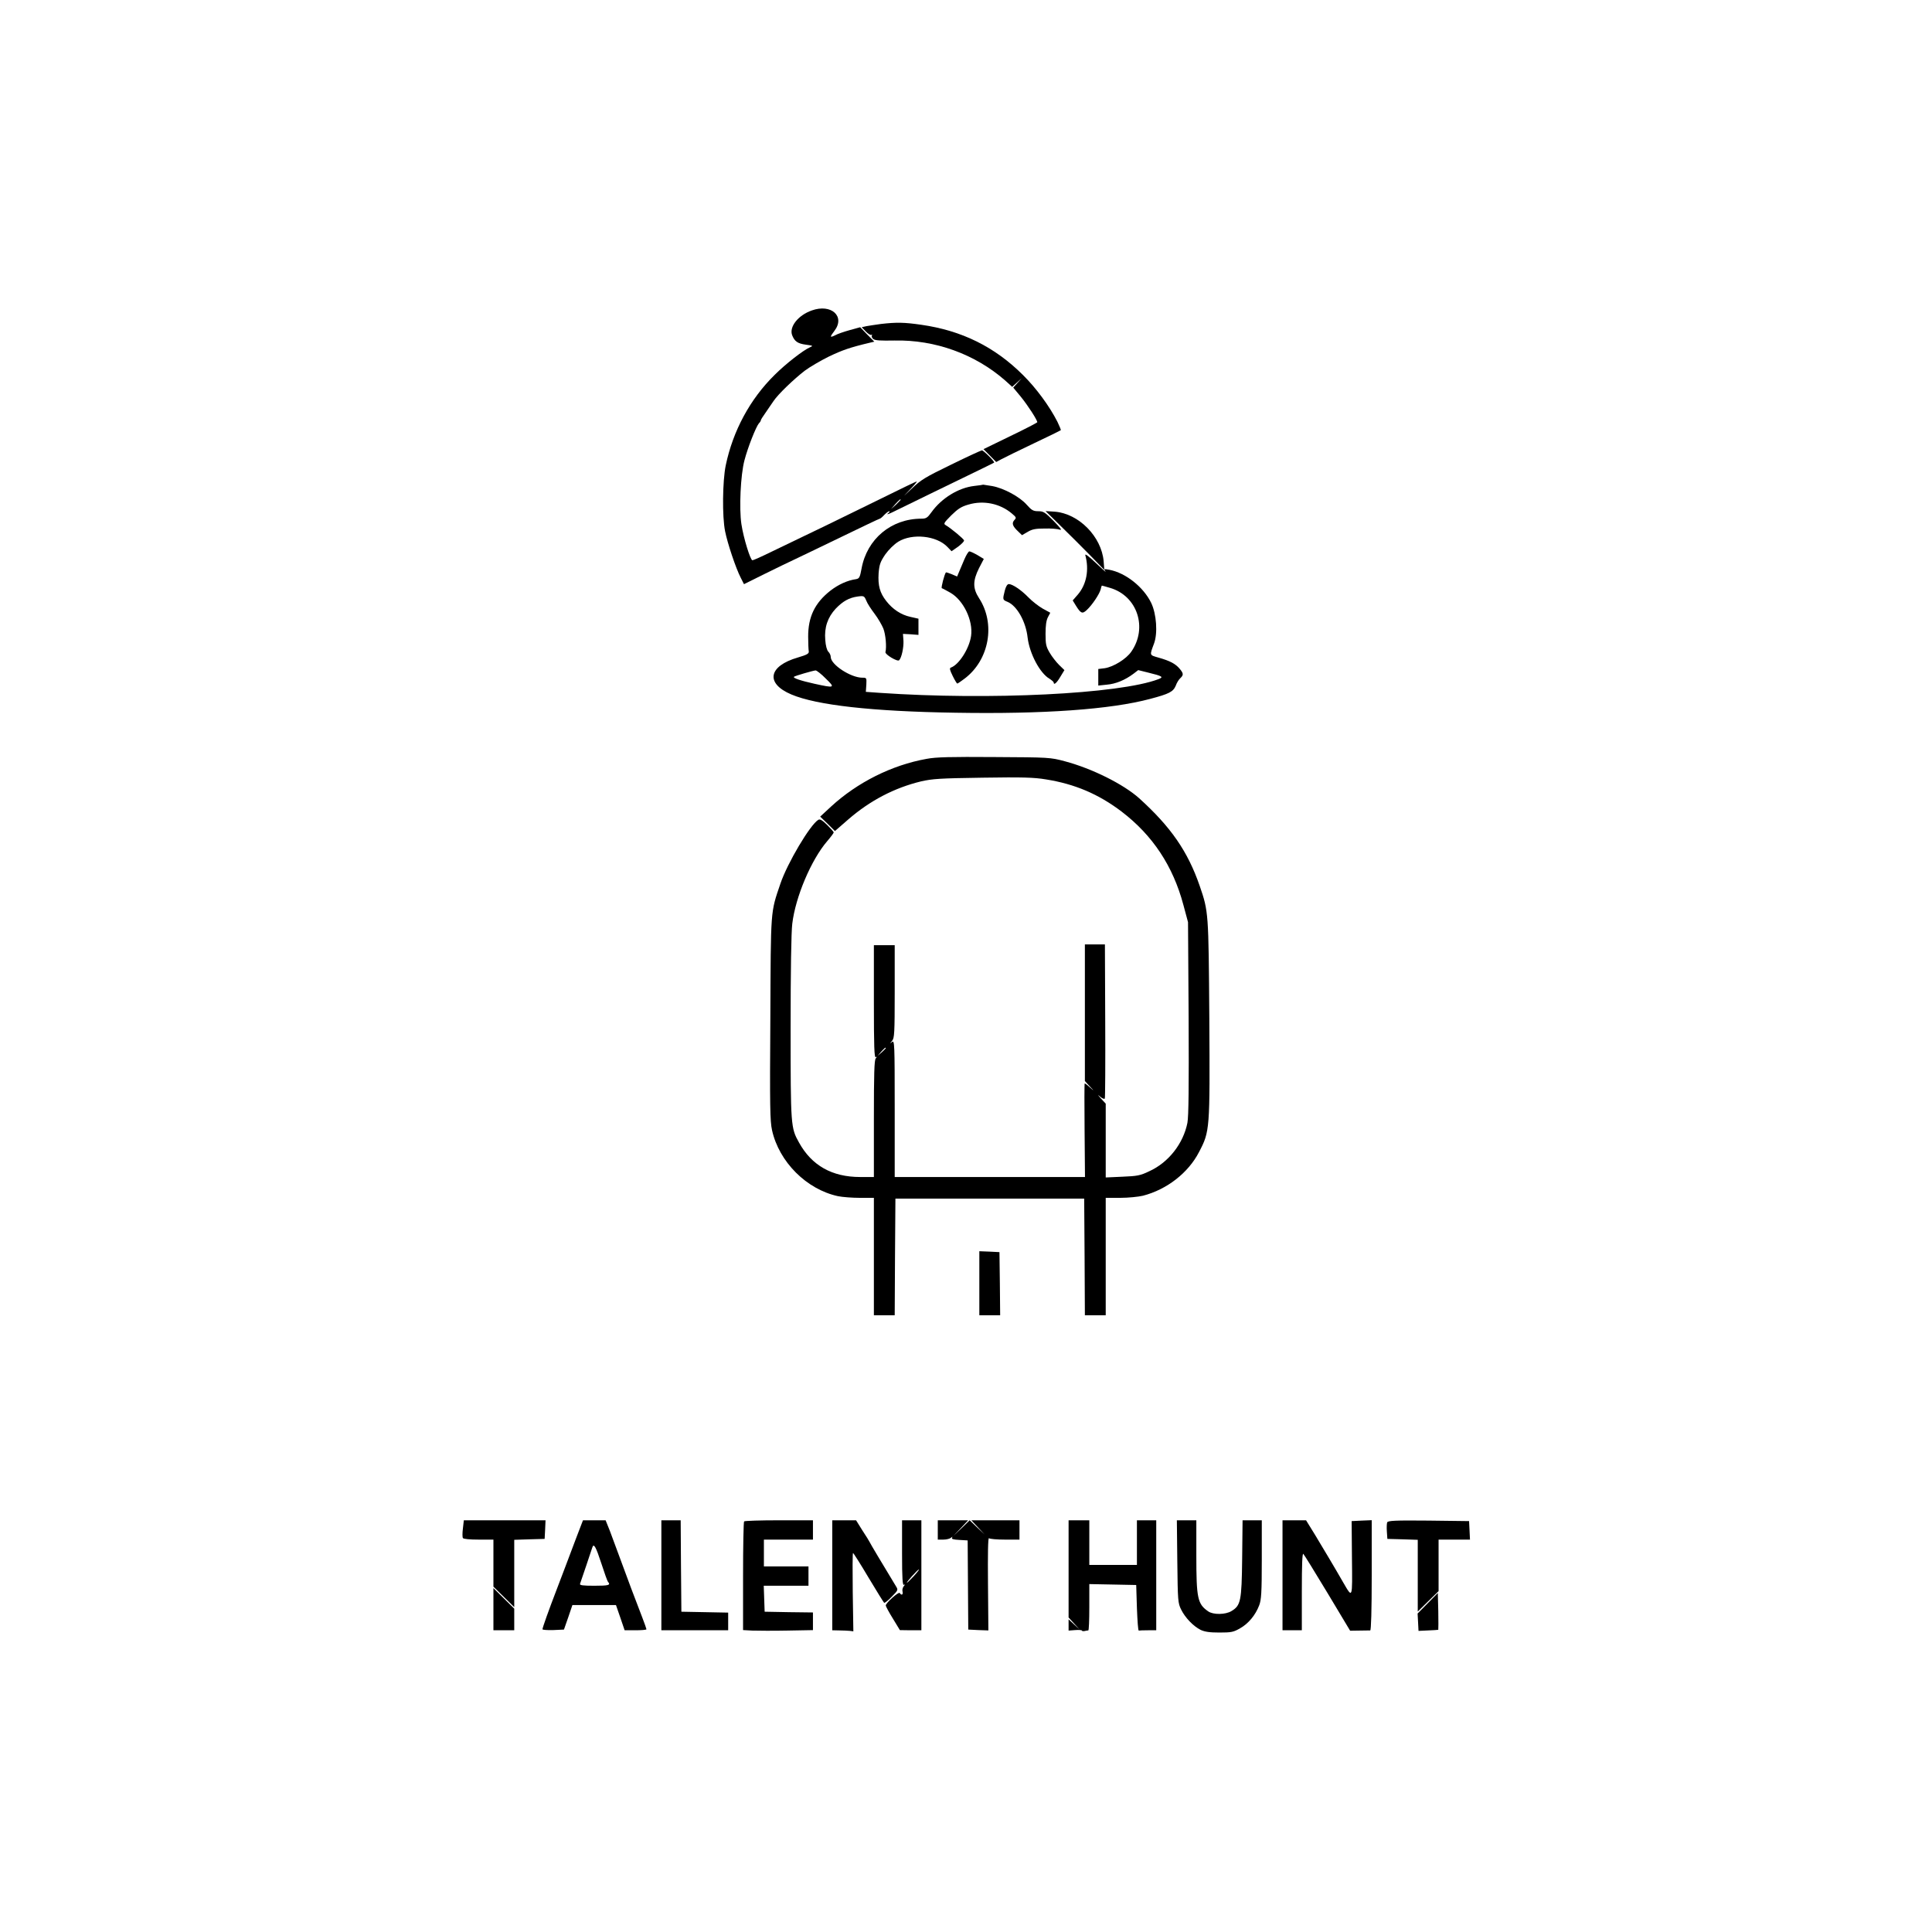<?xml version="1.0" encoding="UTF-8"?>
<svg xmlns="http://www.w3.org/2000/svg" xmlns:xlink="http://www.w3.org/1999/xlink" width="150px" height="150px" viewBox="0 0 150 150" version="1.1">
<g id="surface1">
<path style=" stroke:none;fill-rule:nonzero;fill:rgb(0%,0%,0%);fill-opacity:1;" d="M 63.023 24.105 C 61.973 24.473 61.262 25.371 61.5 26.02 C 61.688 26.504 61.926 26.676 62.574 26.762 C 63.129 26.836 63.152 26.848 62.883 26.965 C 62.367 27.188 61.004 28.246 60.141 29.109 C 58.238 30.98 56.906 33.441 56.344 36.141 C 56.098 37.348 56.062 40.105 56.297 41.25 C 56.48 42.176 57.129 44.121 57.512 44.859 L 57.762 45.355 L 59.367 44.559 C 60.254 44.121 61.293 43.617 61.676 43.441 C 62.059 43.27 63.68 42.473 65.297 41.699 C 66.914 40.918 68.262 40.27 68.309 40.27 C 68.344 40.27 68.504 40.145 68.652 39.98 C 68.809 39.82 68.977 39.691 69.047 39.691 C 69.105 39.691 69.059 39.773 68.93 39.867 C 68.812 39.965 68.977 39.926 69.285 39.773 C 69.609 39.609 70.965 38.953 72.285 38.309 C 76.762 36.141 77.133 35.953 77.18 35.918 C 77.262 35.859 76.359 34.965 76.238 34.965 C 76.176 34.965 75.105 35.457 73.855 36.07 C 71.836 37.051 71.504 37.246 70.785 37.941 C 70.074 38.621 70.059 38.629 70.617 38.043 C 70.965 37.688 71.215 37.383 71.18 37.383 C 71.145 37.383 70.754 37.559 70.312 37.777 C 69.879 37.988 68.168 38.824 66.52 39.633 C 64.871 40.441 62.977 41.367 62.309 41.676 C 61.641 42 60.52 42.535 59.812 42.879 C 59.109 43.223 58.488 43.5 58.418 43.5 C 58.262 43.5 57.727 41.785 57.562 40.691 C 57.379 39.465 57.496 36.891 57.797 35.746 C 58.059 34.738 58.688 33.152 58.918 32.871 C 59.012 32.785 59.074 32.668 59.074 32.621 C 59.074 32.582 59.238 32.32 59.426 32.059 C 59.621 31.777 59.895 31.371 60.047 31.152 C 60.395 30.621 61.629 29.438 62.488 28.777 C 62.859 28.5 63.703 28.004 64.359 27.68 C 65.391 27.188 65.977 26.977 67.547 26.605 L 67.879 26.527 L 67.324 25.965 L 66.785 25.406 L 65.977 25.629 C 65.527 25.754 65.02 25.926 64.832 26.035 C 64.418 26.238 64.418 26.168 64.785 25.688 C 65.645 24.559 64.535 23.559 63.023 24.105 Z M 69.926 38.809 C 69.926 38.824 69.75 38.988 69.559 39.188 L 69.176 39.52 L 69.512 39.141 C 69.832 38.793 69.926 38.715 69.926 38.809 Z M 69.926 38.809 "/>
<path style=" stroke:none;fill-rule:nonzero;fill:rgb(0%,0%,0%);fill-opacity:1;" d="M 68.402 25.152 C 67.973 25.215 67.453 25.285 67.262 25.324 L 66.902 25.406 L 67.223 25.738 C 67.395 25.918 67.594 26.043 67.652 25.996 C 67.715 25.965 67.73 25.988 67.691 26.043 C 67.652 26.109 67.691 26.238 67.801 26.32 C 67.941 26.438 68.367 26.457 69.441 26.438 C 72.598 26.367 75.703 27.496 78.035 29.535 L 78.586 30.035 L 79.324 29.367 L 79.004 29.723 L 78.668 30.094 L 79.27 30.82 C 79.809 31.488 80.535 32.605 80.535 32.785 C 80.535 32.812 79.605 33.301 78.449 33.855 L 76.359 34.871 L 76.848 35.367 L 77.344 35.871 L 77.762 35.645 C 77.988 35.527 79.105 34.973 80.25 34.43 C 81.395 33.891 82.336 33.426 82.359 33.402 C 82.383 33.379 82.262 33.094 82.098 32.746 C 81.473 31.523 80.465 30.152 79.441 29.133 C 77.238 26.93 74.676 25.664 71.527 25.215 C 70.215 25.027 69.621 25.012 68.402 25.152 Z M 68.402 25.152 "/>
<path style=" stroke:none;fill-rule:nonzero;fill:rgb(0%,0%,0%);fill-opacity:1;" d="M 75.633 37.73 C 74.414 37.871 73.105 38.676 72.324 39.762 C 72.012 40.199 71.906 40.27 71.535 40.27 C 69.191 40.27 67.309 41.848 66.891 44.145 C 66.762 44.836 66.715 44.918 66.465 44.965 C 65.793 45.059 65.098 45.379 64.477 45.855 C 63.262 46.809 62.738 47.895 62.746 49.441 C 62.746 49.949 62.77 50.457 62.793 50.574 C 62.812 50.746 62.668 50.836 61.949 51.047 C 59.645 51.715 59.414 53.062 61.441 53.918 C 63.402 54.75 67.73 55.238 74.191 55.336 C 81.023 55.453 86.227 55.082 89.297 54.262 C 90.773 53.871 91.082 53.715 91.285 53.238 C 91.359 53.02 91.523 52.754 91.641 52.652 C 91.902 52.406 91.895 52.285 91.582 51.914 C 91.27 51.543 90.844 51.309 89.953 51.059 C 89.227 50.848 89.25 50.906 89.598 49.965 C 89.895 49.168 89.793 47.676 89.379 46.809 C 88.777 45.574 87.402 44.48 86.133 44.238 C 85.691 44.156 85.688 44.168 85.832 44.379 C 85.926 44.488 85.605 44.203 85.105 43.73 C 84.562 43.215 84.23 42.957 84.262 43.098 C 84.574 44.238 84.355 45.371 83.691 46.152 L 83.285 46.617 L 83.527 47.012 C 83.918 47.645 84.035 47.676 84.371 47.367 C 84.797 46.973 85.348 46.145 85.453 45.773 C 85.488 45.598 85.535 45.465 85.547 45.465 C 85.559 45.465 85.855 45.543 86.191 45.645 C 88.309 46.27 89.121 48.75 87.832 50.598 C 87.441 51.164 86.457 51.773 85.777 51.879 L 85.27 51.941 L 85.27 53.227 L 85.941 53.156 C 86.629 53.098 87.348 52.801 88.004 52.309 L 88.371 52.027 L 89.156 52.223 C 90.254 52.488 90.371 52.57 89.941 52.73 C 86.918 53.883 76.801 54.379 68.309 53.793 L 67.223 53.715 L 67.262 53.156 C 67.285 52.629 67.285 52.617 66.957 52.617 C 66.047 52.617 64.5 51.598 64.5 51.012 C 64.5 50.883 64.418 50.699 64.312 50.598 C 64.199 50.48 64.105 50.133 64.074 49.688 C 63.988 48.715 64.262 47.93 64.879 47.262 C 65.441 46.676 65.918 46.406 66.598 46.312 C 67.074 46.246 67.105 46.27 67.262 46.641 C 67.336 46.848 67.641 47.309 67.902 47.652 C 68.168 48 68.465 48.52 68.582 48.797 C 68.762 49.262 68.848 50.227 68.746 50.629 C 68.699 50.812 69.691 51.402 69.809 51.262 C 70.004 51.059 70.168 50.273 70.145 49.762 L 70.105 49.215 L 70.707 49.246 L 71.309 49.293 L 71.309 48.035 L 70.688 47.895 C 69.965 47.738 69.309 47.309 68.809 46.664 C 68.309 46.027 68.156 45.465 68.215 44.512 C 68.273 43.824 68.344 43.629 68.723 43.059 C 69 42.668 69.402 42.277 69.738 42.059 C 70.824 41.391 72.715 41.582 73.559 42.465 L 73.879 42.797 L 74.391 42.441 C 74.668 42.23 74.871 42.023 74.848 41.953 C 74.809 41.824 73.809 40.996 73.43 40.777 C 73.238 40.664 73.27 40.605 73.855 40.012 C 74.367 39.512 74.629 39.332 75.188 39.176 C 76.359 38.824 77.645 39.094 78.559 39.867 C 78.914 40.168 78.926 40.199 78.75 40.383 C 78.535 40.629 78.609 40.855 79.074 41.285 L 79.348 41.551 L 79.785 41.297 C 80.133 41.086 80.414 41.035 81.105 41.035 C 81.586 41.02 82.105 41.062 82.27 41.121 C 82.488 41.191 82.359 41.02 81.809 40.453 C 81.141 39.773 81.012 39.691 80.621 39.691 C 80.227 39.691 80.098 39.621 79.715 39.188 C 79.176 38.574 77.941 37.902 77.035 37.738 C 76.652 37.676 76.336 37.629 76.336 37.629 C 76.324 37.641 76.012 37.688 75.633 37.73 Z M 64.105 52.676 C 64.871 53.414 64.824 53.438 63.23 53.086 C 62.156 52.848 61.547 52.641 61.641 52.547 C 61.707 52.477 63.094 52.074 63.324 52.051 C 63.402 52.051 63.762 52.324 64.105 52.676 Z M 64.105 52.676 "/>
<path style=" stroke:none;fill-rule:nonzero;fill:rgb(0%,0%,0%);fill-opacity:1;" d="M 82.324 40.809 C 82.973 41.438 84 42.465 84.621 43.098 L 85.738 44.25 L 85.688 43.582 C 85.523 41.668 83.762 39.879 81.902 39.727 L 81.176 39.68 Z M 82.324 40.809 "/>
<path style=" stroke:none;fill-rule:nonzero;fill:rgb(0%,0%,0%);fill-opacity:1;" d="M 74.883 43.406 C 74.738 43.738 74.551 44.18 74.465 44.391 L 74.309 44.762 L 73.895 44.582 C 73.664 44.488 73.465 44.426 73.441 44.441 C 73.324 44.582 73.051 45.633 73.121 45.668 C 73.176 45.68 73.477 45.844 73.801 46.027 C 74.812 46.617 75.562 48.188 75.395 49.371 C 75.254 50.367 74.441 51.621 73.824 51.832 C 73.707 51.879 73.738 52.012 73.965 52.477 C 74.121 52.801 74.285 53.062 74.32 53.074 C 74.355 53.074 74.621 52.895 74.906 52.676 C 76.809 51.23 77.309 48.426 76.012 46.441 C 75.52 45.68 75.52 45.094 76.012 44.109 L 76.383 43.395 L 75.891 43.098 C 75.609 42.938 75.332 42.809 75.262 42.809 C 75.191 42.809 75.023 43.082 74.883 43.406 Z M 74.883 43.406 "/>
<path style=" stroke:none;fill-rule:nonzero;fill:rgb(0%,0%,0%);fill-opacity:1;" d="M 78.012 45.855 C 77.836 46.559 77.836 46.57 78.23 46.73 C 78.957 47.035 79.652 48.262 79.785 49.512 C 79.941 50.762 80.738 52.262 81.473 52.691 C 81.656 52.809 81.809 52.941 81.809 52.988 C 81.809 53.227 82.051 53.02 82.324 52.547 L 82.641 52.027 L 82.223 51.621 C 82.004 51.402 81.668 50.977 81.496 50.676 C 81.215 50.203 81.176 50.012 81.176 49.215 C 81.176 48.586 81.23 48.176 81.355 47.93 L 81.543 47.574 L 80.953 47.25 C 80.629 47.062 80.133 46.676 79.848 46.383 C 79.293 45.809 78.609 45.348 78.324 45.348 C 78.207 45.348 78.094 45.535 78.012 45.855 Z M 78.012 45.855 "/>
<path style=" stroke:none;fill-rule:nonzero;fill:rgb(0%,0%,0%);fill-opacity:1;" d="M 71.941 58.918 C 69.23 59.402 66.559 60.75 64.523 62.621 L 63.68 63.402 L 64.262 63.965 L 64.824 64.523 L 65.859 63.621 C 67.547 62.156 69.441 61.168 71.504 60.668 C 72.402 60.465 72.957 60.426 76.293 60.379 C 79.348 60.332 80.273 60.355 81.207 60.512 C 83.441 60.867 85.293 61.652 87.082 63.012 C 89.488 64.848 91.074 67.238 91.879 70.262 L 92.238 71.598 L 92.285 79.035 C 92.309 84.371 92.285 86.676 92.191 87.176 C 91.871 88.785 90.727 90.262 89.215 90.941 C 88.535 91.27 88.293 91.312 87.152 91.359 L 85.848 91.418 L 85.848 85.688 L 85.477 85.285 C 85.223 85.004 85.199 84.957 85.395 85.129 C 85.57 85.285 85.73 85.348 85.777 85.293 C 85.809 85.238 85.824 82.523 85.809 79.262 L 85.785 73.324 L 84.23 73.324 L 84.23 83.93 L 84.609 84.348 C 84.98 84.738 84.98 84.75 84.621 84.426 C 84.441 84.254 84.254 84.117 84.215 84.117 C 84.191 84.117 84.188 85.754 84.207 87.75 L 84.238 91.383 L 69.465 91.383 L 69.465 86.062 C 69.465 81.012 69.449 80.746 69.262 80.895 C 69.07 81.047 69.07 81.047 69.262 80.812 C 69.441 80.598 69.465 80.238 69.465 76.988 L 69.465 73.383 L 67.848 73.383 L 67.848 77.785 C 67.848 81.254 67.879 82.152 67.996 82.082 C 68.109 82.012 68.109 82.035 67.996 82.168 C 67.879 82.285 67.848 83.379 67.848 86.848 L 67.848 91.383 L 66.785 91.383 C 64.605 91.383 63.023 90.496 62.035 88.707 C 61.395 87.562 61.383 87.441 61.383 79.785 C 61.383 75.426 61.43 72.355 61.512 71.715 C 61.762 69.633 62.977 66.762 64.223 65.309 C 64.5 64.988 64.73 64.676 64.73 64.629 C 64.73 64.582 64.5 64.324 64.223 64.051 C 63.855 63.691 63.668 63.574 63.543 63.645 C 62.906 64.012 61.121 67.027 60.586 68.621 C 59.812 70.902 59.848 70.5 59.809 79.098 C 59.762 85.902 59.785 87.047 59.941 87.75 C 60.488 90.215 62.621 92.344 65.062 92.871 C 65.402 92.941 66.164 93 66.75 93 L 67.848 93 L 67.848 102.117 L 69.465 102.117 L 69.488 97.582 L 69.52 93.059 L 84.176 93.059 L 84.207 97.582 L 84.23 102.117 L 85.848 102.117 L 85.848 93 L 86.977 93 C 87.598 93 88.395 92.918 88.738 92.836 C 90.598 92.355 92.262 91.059 93.094 89.441 C 93.938 87.832 93.941 87.715 93.891 79.082 C 93.832 70.801 93.832 70.785 93.141 68.77 C 92.215 66.094 90.902 64.199 88.441 61.973 C 87.215 60.879 84.785 59.668 82.688 59.109 C 81.535 58.801 81.473 58.801 77.191 58.777 C 73.809 58.754 72.668 58.777 71.941 58.918 Z M 68.77 81.379 C 68.77 81.402 68.629 81.543 68.457 81.703 L 68.133 81.98 L 68.414 81.656 C 68.676 81.371 68.77 81.285 68.77 81.379 Z M 68.77 81.379 "/>
<path style=" stroke:none;fill-rule:nonzero;fill:rgb(0%,0%,0%);fill-opacity:1;" d="M 76.035 99.633 L 76.035 102.117 L 77.652 102.117 L 77.629 99.656 L 77.598 97.215 L 76.824 97.176 L 76.035 97.145 Z M 76.035 99.633 "/>
<path style=" stroke:none;fill-rule:nonzero;fill:rgb(0%,0%,0%);fill-opacity:1;" d="M 35.941 118.664 C 35.895 119.012 35.895 119.344 35.941 119.414 C 35.988 119.488 36.465 119.535 37.168 119.535 L 38.309 119.535 L 38.309 123.188 L 39.117 123.98 L 39.926 124.777 L 39.926 119.551 L 41.109 119.512 L 42.285 119.48 L 42.324 118.754 L 42.355 118.035 L 36.012 118.035 Z M 35.941 118.664 "/>
<path style=" stroke:none;fill-rule:nonzero;fill:rgb(0%,0%,0%);fill-opacity:1;" d="M 44.723 119.441 C 44.426 120.23 44.059 121.199 43.902 121.617 C 43.738 122.035 43.43 122.859 43.199 123.465 C 42.621 124.965 42.117 126.379 42.117 126.496 C 42.117 126.543 42.496 126.574 42.957 126.559 L 43.785 126.52 L 44.121 125.559 L 44.441 124.617 L 47.824 124.617 L 48.164 125.598 L 48.496 126.574 L 49.336 126.574 C 49.809 126.574 50.191 126.543 50.191 126.496 C 50.191 126.465 50.043 126.035 49.855 125.551 C 49.371 124.312 48.633 122.344 48.117 120.926 C 47.871 120.254 47.527 119.332 47.355 118.871 L 47.02 118.035 L 45.262 118.035 Z M 46.676 121.348 C 46.918 122.098 47.156 122.762 47.203 122.812 C 47.438 123.07 47.25 123.117 46.145 123.117 C 45.254 123.117 44.988 123.082 45.035 122.965 C 45.117 122.738 45.941 120.301 45.988 120.141 C 46.098 119.785 46.27 120.105 46.676 121.348 Z M 46.676 121.348 "/>
<path style=" stroke:none;fill-rule:nonzero;fill:rgb(0%,0%,0%);fill-opacity:1;" d="M 51.348 122.309 L 51.348 126.574 L 56.535 126.574 L 56.535 125.203 L 54.727 125.168 L 52.902 125.133 L 52.871 121.582 L 52.848 118.035 L 51.348 118.035 Z M 51.348 122.309 "/>
<path style=" stroke:none;fill-rule:nonzero;fill:rgb(0%,0%,0%);fill-opacity:1;" d="M 57.773 118.121 C 57.727 118.152 57.691 120.07 57.691 122.379 L 57.691 126.559 L 58.406 126.598 C 58.809 126.609 60.023 126.621 61.121 126.598 L 63.117 126.562 L 63.117 125.191 L 61.246 125.168 L 59.367 125.133 L 59.332 124.121 L 59.297 123.117 L 62.77 123.117 L 62.77 121.617 L 59.309 121.617 L 59.309 119.535 L 63.117 119.535 L 63.117 118.035 L 60.488 118.035 C 59.035 118.035 57.809 118.074 57.773 118.121 Z M 57.773 118.121 "/>
<path style=" stroke:none;fill-rule:nonzero;fill:rgb(0%,0%,0%);fill-opacity:1;" d="M 64.617 122.309 L 64.617 126.574 L 65.168 126.586 C 65.465 126.586 65.836 126.609 65.988 126.621 L 66.254 126.656 L 66.207 123.609 C 66.188 121.949 66.188 120.574 66.23 120.574 C 66.262 120.574 66.809 121.43 67.43 122.48 C 68.059 123.535 68.605 124.406 68.645 124.441 C 68.691 124.465 68.965 124.262 69.238 123.965 C 69.727 123.473 69.738 123.441 69.574 123.176 C 68.605 121.582 67.547 119.809 67.512 119.715 C 67.488 119.652 67.238 119.25 66.957 118.824 L 66.465 118.035 L 64.617 118.035 Z M 64.617 122.309 "/>
<path style=" stroke:none;fill-rule:nonzero;fill:rgb(0%,0%,0%);fill-opacity:1;" d="M 70.035 120.586 C 70.035 122.582 70.074 123.117 70.191 123.047 C 70.285 122.988 70.285 123.012 70.168 123.152 C 70.082 123.254 70.035 123.449 70.074 123.574 C 70.129 123.82 69.988 123.891 69.855 123.68 C 69.773 123.559 68.77 124.453 68.77 124.652 C 68.77 124.707 69.012 125.168 69.324 125.668 L 69.867 126.562 L 70.707 126.574 L 71.535 126.574 L 71.535 118.035 L 70.035 118.035 Z M 70.949 122.367 C 70.688 122.652 70.441 122.883 70.418 122.883 C 70.324 122.883 71.25 121.855 71.344 121.848 C 71.391 121.848 71.215 122.074 70.949 122.367 Z M 70.949 122.367 "/>
<path style=" stroke:none;fill-rule:nonzero;fill:rgb(0%,0%,0%);fill-opacity:1;" d="M 72.809 118.785 L 72.809 119.535 L 73.246 119.535 C 73.488 119.535 73.754 119.465 73.832 119.391 C 73.949 119.297 73.973 119.285 73.918 119.391 C 73.855 119.488 74.02 119.535 74.48 119.559 L 75.129 119.598 L 75.176 126.52 L 75.957 126.559 L 76.738 126.586 L 76.707 122.953 C 76.688 120.656 76.707 119.355 76.785 119.426 C 76.848 119.488 77.402 119.535 78.023 119.535 L 79.152 119.535 L 79.152 118.035 L 75.418 118.035 L 75.926 118.582 L 76.441 119.133 L 75.867 118.594 L 75.285 118.035 L 74.652 118.652 L 74.02 119.25 L 74.598 118.641 L 75.164 118.035 L 72.809 118.035 Z M 72.809 118.785 "/>
<path style=" stroke:none;fill-rule:nonzero;fill:rgb(0%,0%,0%);fill-opacity:1;" d="M 82.965 121.809 L 82.965 125.582 L 83.402 126.059 L 83.824 126.52 L 83.402 126.129 L 82.965 125.723 L 82.965 126.598 L 83.48 126.559 C 83.77 126.535 84 126.559 84 126.598 C 84 126.633 84.094 126.656 84.207 126.633 C 84.309 126.609 84.441 126.586 84.496 126.586 C 84.543 126.574 84.574 125.77 84.574 124.785 L 84.574 122.988 L 86.402 123.023 L 88.215 123.059 L 88.27 124.848 C 88.309 125.824 88.359 126.621 88.418 126.598 C 88.465 126.586 88.785 126.574 89.133 126.574 L 89.77 126.574 L 89.77 118.035 L 88.27 118.035 L 88.27 121.5 L 84.574 121.5 L 84.574 118.035 L 82.965 118.035 Z M 82.965 121.809 "/>
<path style=" stroke:none;fill-rule:nonzero;fill:rgb(0%,0%,0%);fill-opacity:1;" d="M 91.406 121.238 C 91.441 124.293 91.453 124.465 91.707 124.973 C 92.02 125.605 92.645 126.254 93.215 126.543 C 93.535 126.691 93.902 126.75 94.676 126.75 C 95.605 126.75 95.77 126.715 96.285 126.418 C 96.926 126.059 97.477 125.391 97.762 124.641 C 97.926 124.223 97.965 123.656 97.965 121.098 L 97.965 118.035 L 96.473 118.035 L 96.441 121.004 C 96.402 124.312 96.332 124.652 95.605 125.086 C 95.145 125.367 94.199 125.379 93.809 125.109 C 92.977 124.535 92.883 124.105 92.883 120.762 L 92.883 118.035 L 91.371 118.035 Z M 91.406 121.238 "/>
<path style=" stroke:none;fill-rule:nonzero;fill:rgb(0%,0%,0%);fill-opacity:1;" d="M 99.574 122.309 L 99.574 126.574 L 101.074 126.574 L 101.074 123.559 C 101.074 121.453 101.109 120.562 101.191 120.645 C 101.262 120.715 102.105 122.086 103.074 123.691 L 104.824 126.609 L 105.559 126.598 C 105.941 126.598 106.324 126.586 106.383 126.586 C 106.453 126.574 106.5 125.062 106.5 122.309 L 106.5 118.027 L 105.727 118.059 L 104.941 118.098 L 104.965 120.98 C 105 124.176 105.023 124.129 104.285 122.859 C 103.617 121.691 102.797 120.324 102.094 119.156 L 101.402 118.035 L 99.574 118.035 Z M 99.574 122.309 "/>
<path style=" stroke:none;fill-rule:nonzero;fill:rgb(0%,0%,0%);fill-opacity:1;" d="M 107.699 118.199 C 107.668 118.285 107.652 118.605 107.676 118.918 L 107.715 119.48 L 108.902 119.512 L 110.074 119.551 L 110.074 125.121 L 110.883 124.324 L 111.691 123.535 L 111.691 119.535 L 114.129 119.535 L 114.094 118.809 L 114.059 118.098 L 110.906 118.059 C 108.309 118.035 107.762 118.059 107.699 118.199 Z M 107.699 118.199 "/>
<path style=" stroke:none;fill-rule:nonzero;fill:rgb(0%,0%,0%);fill-opacity:1;" d="M 38.309 124.941 L 38.309 126.574 L 39.926 126.574 L 39.926 124.895 L 38.309 123.301 Z M 38.309 124.941 "/>
<path style=" stroke:none;fill-rule:nonzero;fill:rgb(0%,0%,0%);fill-opacity:1;" d="M 110.848 124.477 L 110.062 125.273 L 110.098 125.941 L 110.133 126.621 L 110.883 126.586 C 111.301 126.574 111.645 126.543 111.668 126.535 C 111.68 126.512 111.68 125.859 111.668 125.086 L 111.633 123.68 Z M 110.848 124.477 "/>
</g>
</svg>
